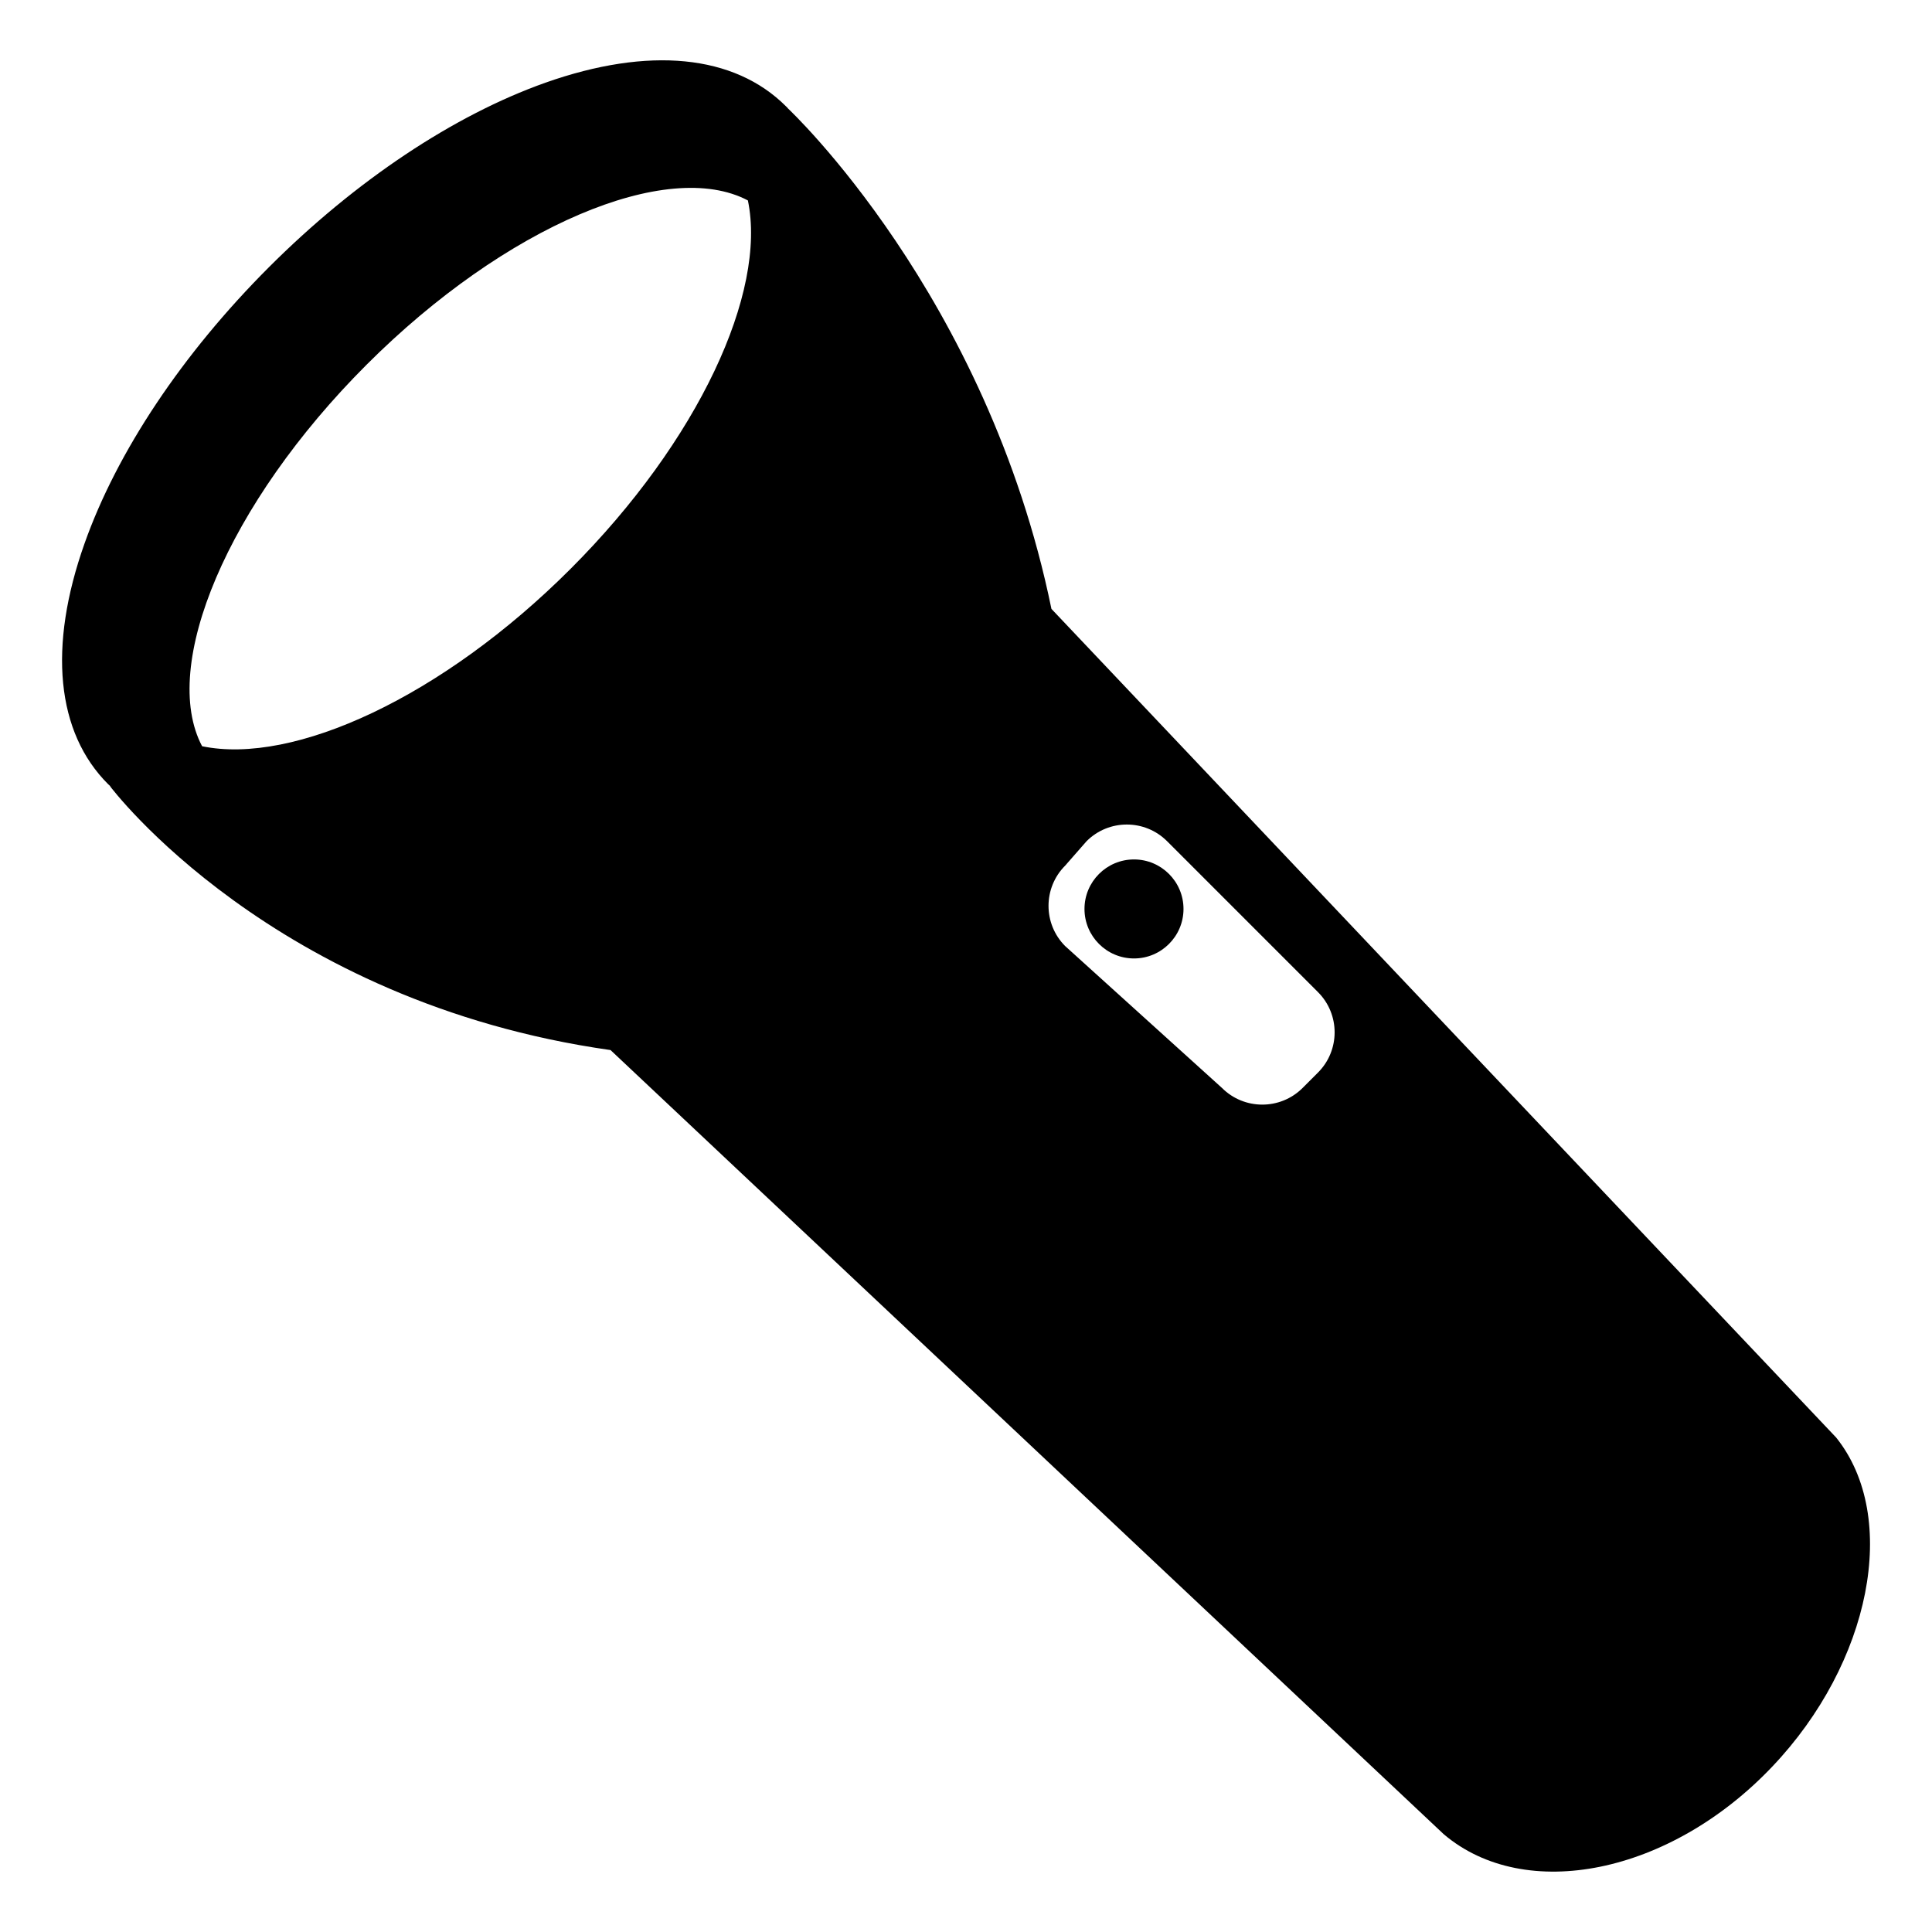 <svg viewBox="0 0 128 128" xmlns="http://www.w3.org/2000/svg" xmlns:xlink="http://www.w3.org/1999/xlink">
  <g>
    <path d="M121.65,95.24l-51.99-54.9C65.39,19.51,52.21,7.19,52.21,7.19l0,0c-0.04-0.05-0.08-0.1-0.13-0.14 c-3.44-3.44-9.1-3.99-15.95-1.57c-6.08,2.16-12.58,6.49-18.31,12.22C12.09,23.43,7.75,29.93,5.6,36.01 c-2.43,6.85-1.87,12.52,1.57,15.95c0.05,0.05,0.1,0.08,0.14,0.13L7.3,52.1c0,0,10.71,14.29,33.15,17.47l55.2,51.95 c5.39,4.58,14.99,2.66,21.76-4.47C123.94,110.19,125.88,100.52,121.65,95.24z M37.8,37.69c-8.49,8.49-18.34,13.01-24.41,11.75 c-2.81-5.31,1.66-16.04,10.89-25.27c9.23-9.23,19.96-13.7,25.27-10.89C50.81,19.36,46.29,29.2,37.8,37.69z M87.32,71.06l-1.03,1.03 c-1.47,1.46-3.86,1.46-5.33-0.01l-10.39-9.4c-1.47-1.47-1.47-3.86,0-5.33l1.42-1.62c1.47-1.47,3.86-1.47,5.33,0l10,10 C88.79,67.2,88.79,69.59,87.32,71.06z"/>
    <path d="M75.13,56.94c-1.81,0-3.28,1.47-3.28,3.28c0,1.81,1.47,3.28,3.28,3.28c1.81,0,3.28-1.47,3.28-3.28 C78.41,58.41,76.94,56.94,75.13,56.94z"/>
  </g>
</svg>